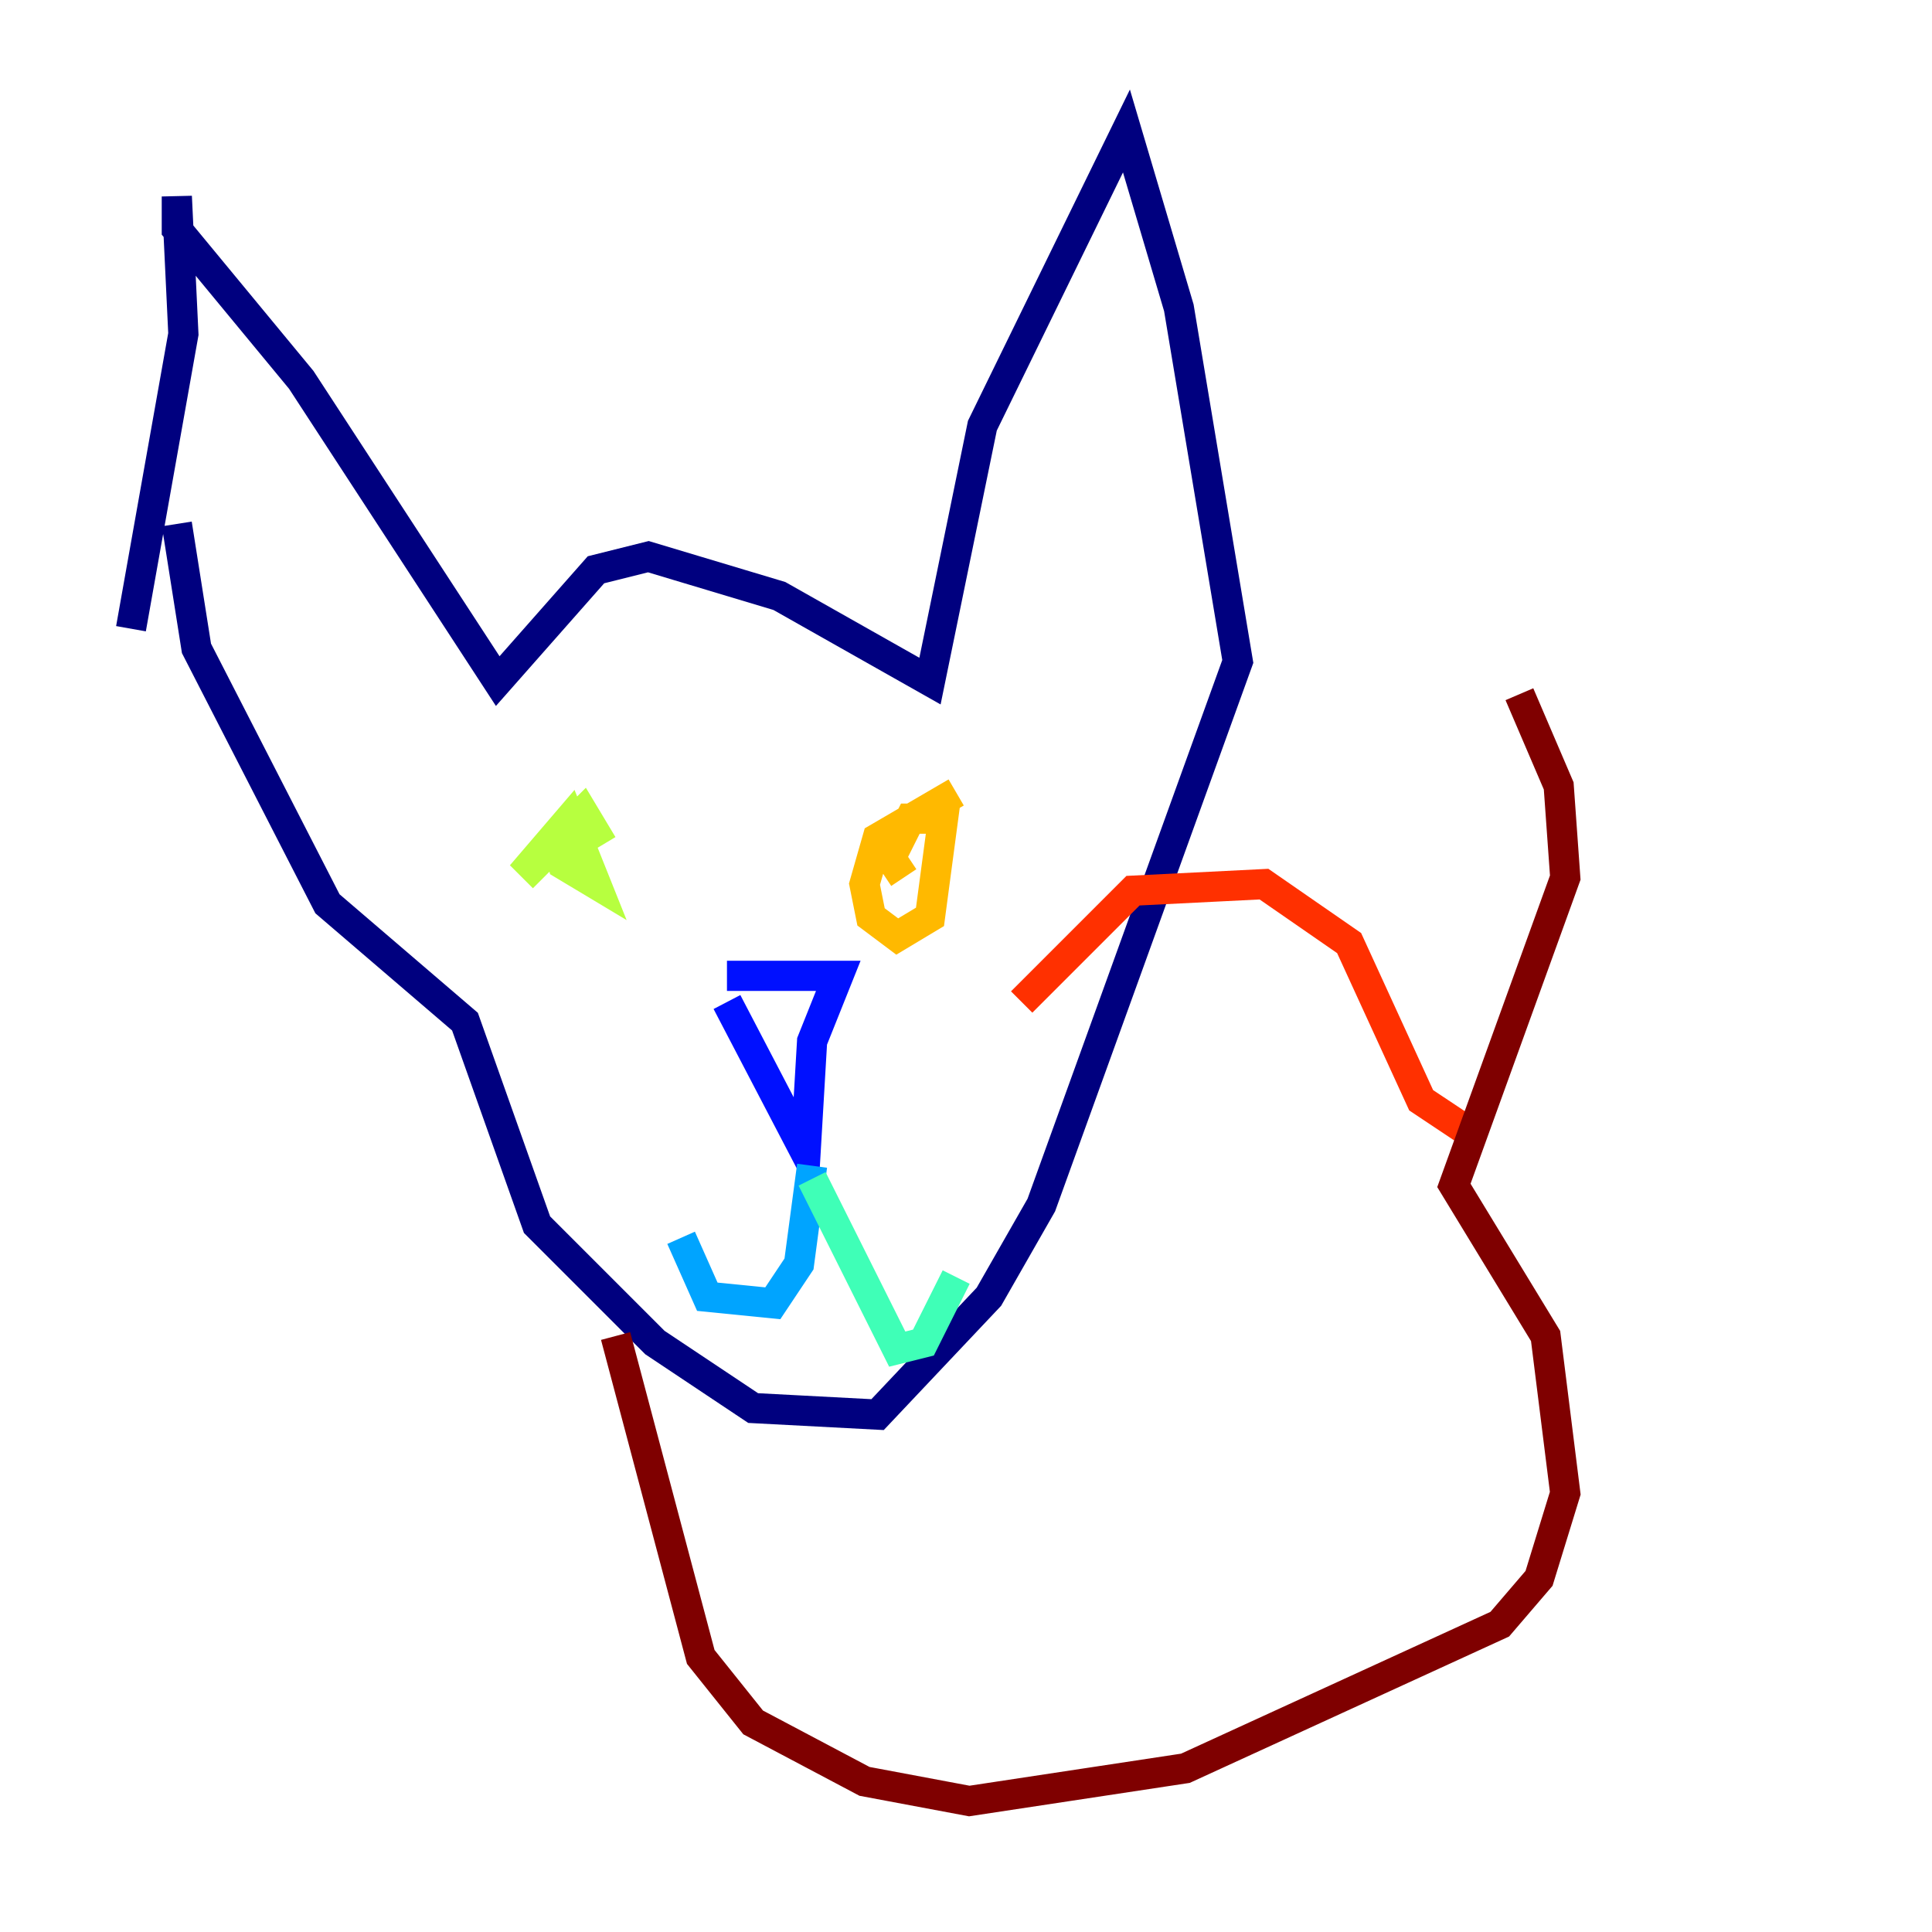 <?xml version="1.0" encoding="utf-8" ?>
<svg baseProfile="tiny" height="128" version="1.2" viewBox="0,0,128,128" width="128" xmlns="http://www.w3.org/2000/svg" xmlns:ev="http://www.w3.org/2001/xml-events" xmlns:xlink="http://www.w3.org/1999/xlink"><defs /><polyline fill="none" points="8.678,41.654 12.149,22.129 11.715,13.017 11.715,15.186 19.959,25.166 32.976,45.125 39.485,37.749 42.956,36.881 51.634,39.485 61.614,45.125 65.085,28.203 74.63,8.678 78.102,20.393 82.007,43.824 68.99,79.837 65.519,85.912 58.142,93.722 49.898,93.288 43.39,88.949 35.58,81.139 30.807,67.688 21.695,59.878 13.017,42.956 11.715,34.712" stroke="#00007f" stroke-width="2" /><polyline fill="none" points="48.163,64.651 55.539,64.651 53.803,68.99 53.37,76.366 48.163,66.386" stroke="#0010ff" stroke-width="2" /><polyline fill="none" points="53.803,77.234 52.936,83.742 51.2,86.346 46.861,85.912 45.125,82.007" stroke="#00a4ff" stroke-width="2" /><polyline fill="none" points="53.803,78.102 59.444,89.383 61.18,88.949 63.349,84.61" stroke="#3fffb7" stroke-width="2" /><polyline fill="none" points="39.919,55.973 38.617,53.803 36.881,55.539 37.315,57.275 39.485,58.576 37.749,54.237 35.146,57.275 36.014,58.142" stroke="#b7ff3f" stroke-width="2" /><polyline fill="none" points="63.349,52.502 58.142,55.539 57.275,58.576 57.709,60.746 59.444,62.047 61.614,60.746 62.481,54.237 60.312,54.237 59.01,56.841 59.878,58.142" stroke="#ffb900" stroke-width="2" /><polyline fill="none" points="67.688,66.386 75.064,59.01 83.742,58.576 89.383,62.481 94.156,72.895 98.061,75.498" stroke="#ff3000" stroke-width="2" /><polyline fill="none" points="40.786,88.515 46.427,109.776 49.898,114.115 57.275,118.02 64.217,119.322 78.536,117.153 99.363,107.607 101.966,104.57 103.702,98.929 102.4,88.515 96.325,78.536 103.702,58.142 103.268,52.068 100.664,45.993" stroke="#7f0000" stroke-width="2" /></svg>